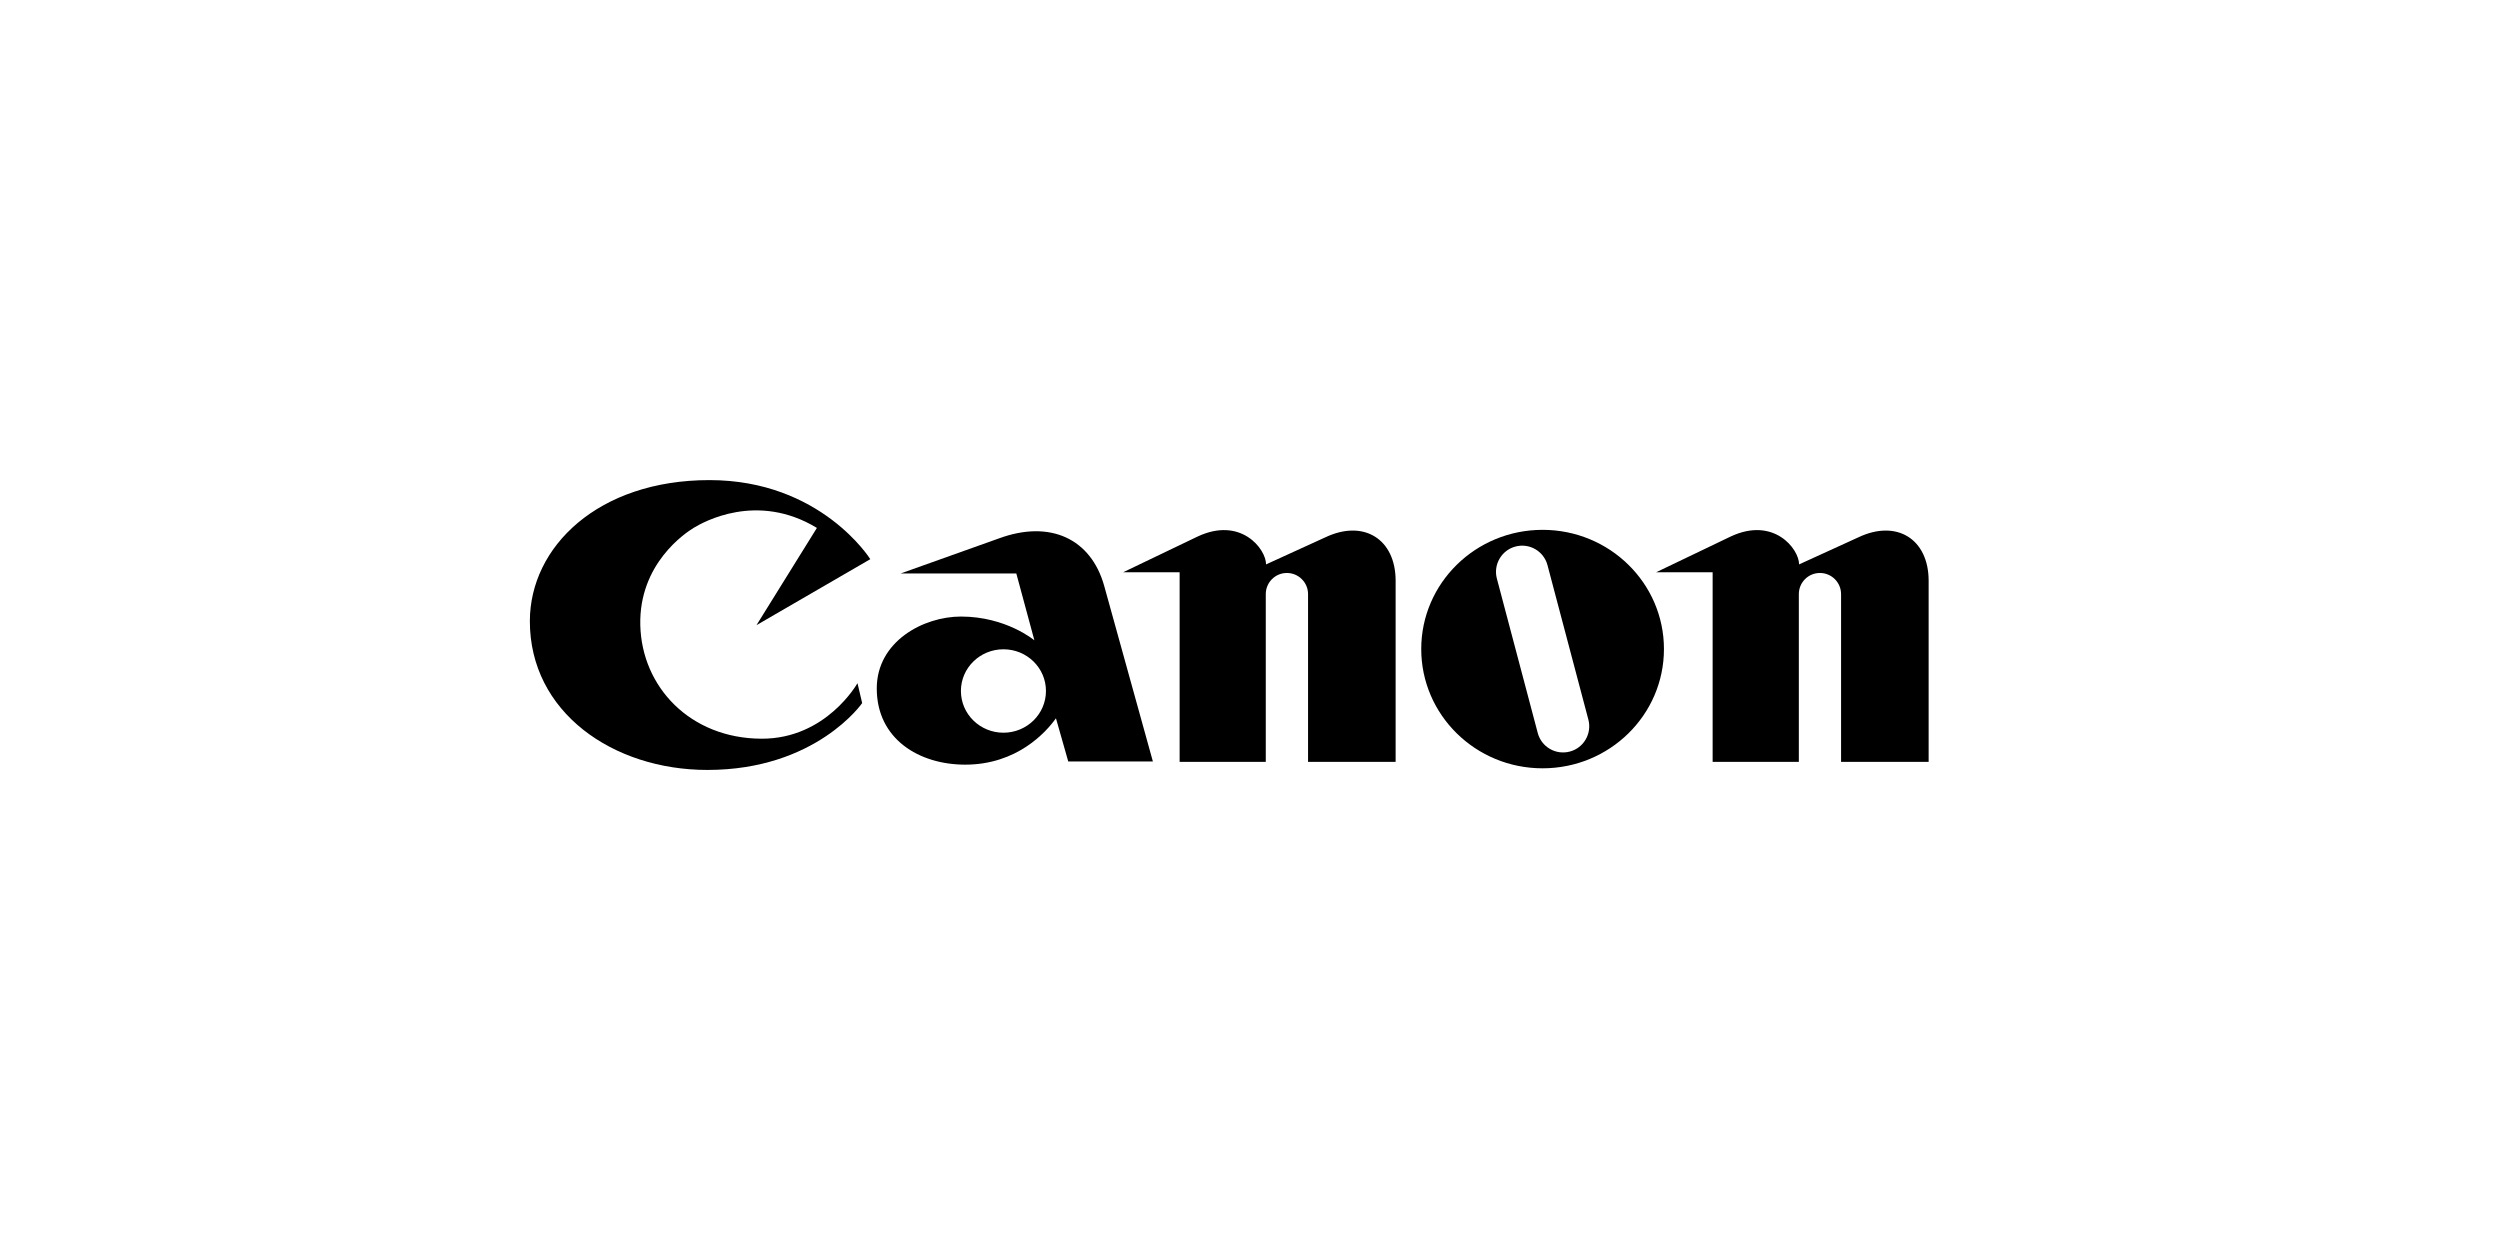 <?xml version="1.0" encoding="utf-8"?>
<!-- Generator: Adobe Illustrator 16.0.4, SVG Export Plug-In . SVG Version: 6.00 Build 0)  -->
<!DOCTYPE svg PUBLIC "-//W3C//DTD SVG 1.1//EN" "http://www.w3.org/Graphics/SVG/1.1/DTD/svg11.dtd">
<svg version="1.1" id="Layer_1" xmlns="http://www.w3.org/2000/svg" xmlns:xlink="http://www.w3.org/1999/xlink" x="0px" y="0px"
	 width="200px" height="100px" viewBox="0 0 200 100" enable-background="new 0 0 200 100" xml:space="preserve">
<g id="canon">
	<g>
		<path d="M65.352,42.233c-4.811-2.918-9.129-0.441-9.83-0.021s-4.415,2.896-4.298,7.799c0.116,4.927,3.97,9.06,9.691,9.085
			c5.184,0.023,7.684-4.443,7.684-4.443l0.375,1.594c0,0-3.69,5.348-12.38,5.348c-7.565,0-14.215-4.625-14.205-11.908
			c0.008-5.934,5.449-11.279,14.368-11.279c8.922,0,12.867,6.326,12.867,6.326l-9.105,5.279L65.352,42.233z"/>
		<path d="M88.332,46.856l3.899,14.062H85.46l-0.984-3.457c-0.791,1.119-3.127,3.711-7.259,3.711c-3.693,0-7.076-2.051-7.076-6.094
			c0-3.762,3.724-5.754,6.736-5.754c3.618,0,5.874,1.903,5.874,1.903l-1.446-5.35h-9.25l7.849-2.801
			C84.035,41.555,87.281,43.122,88.332,46.856 M80.276,58.617c1.879,0,3.401-1.496,3.401-3.34c0-1.842-1.521-3.334-3.401-3.334
			c-1.878,0-3.403,1.492-3.403,3.334C76.873,57.121,78.396,58.617,80.276,58.617"/>
		<path d="M101.262,47.528v13.421H94.37V45.781h-4.518l5.954-2.857c3.455-1.625,5.479,0.99,5.479,2.228l4.75-2.17
			c3.061-1.448,5.615,0.142,5.615,3.479v14.489h-7.006V47.53c0-0.934-0.76-1.692-1.692-1.692
			C102.018,45.836,101.262,46.596,101.262,47.528"/>
		<path d="M113.699,51.924c0-5.267,4.347-9.537,9.707-9.537c5.363,0,9.71,4.271,9.71,9.537c0,5.27-4.347,9.541-9.71,9.541
			C118.046,61.465,113.699,57.193,113.699,51.924 M123.799,45.213c-0.296-1.12-1.441-1.787-2.562-1.49
			c-1.116,0.295-1.783,1.443-1.488,2.562l3.271,12.353c0.295,1.117,1.438,1.783,2.561,1.488c1.12-0.293,1.783-1.441,1.488-2.561
			L123.799,45.213z"/>
		<path d="M143.907,47.528v13.421h-6.896V45.781h-4.52l5.958-2.857c3.452-1.625,5.478,0.99,5.478,2.228l4.752-2.17
			c3.059-1.448,5.612,0.142,5.612,3.479v14.489h-7.005V47.53c0-0.934-0.76-1.692-1.691-1.692
			C144.66,45.836,143.907,46.596,143.907,47.528"/>
	</g>
</g>
<g id="Layer_1_1_">
</g>
</svg>
